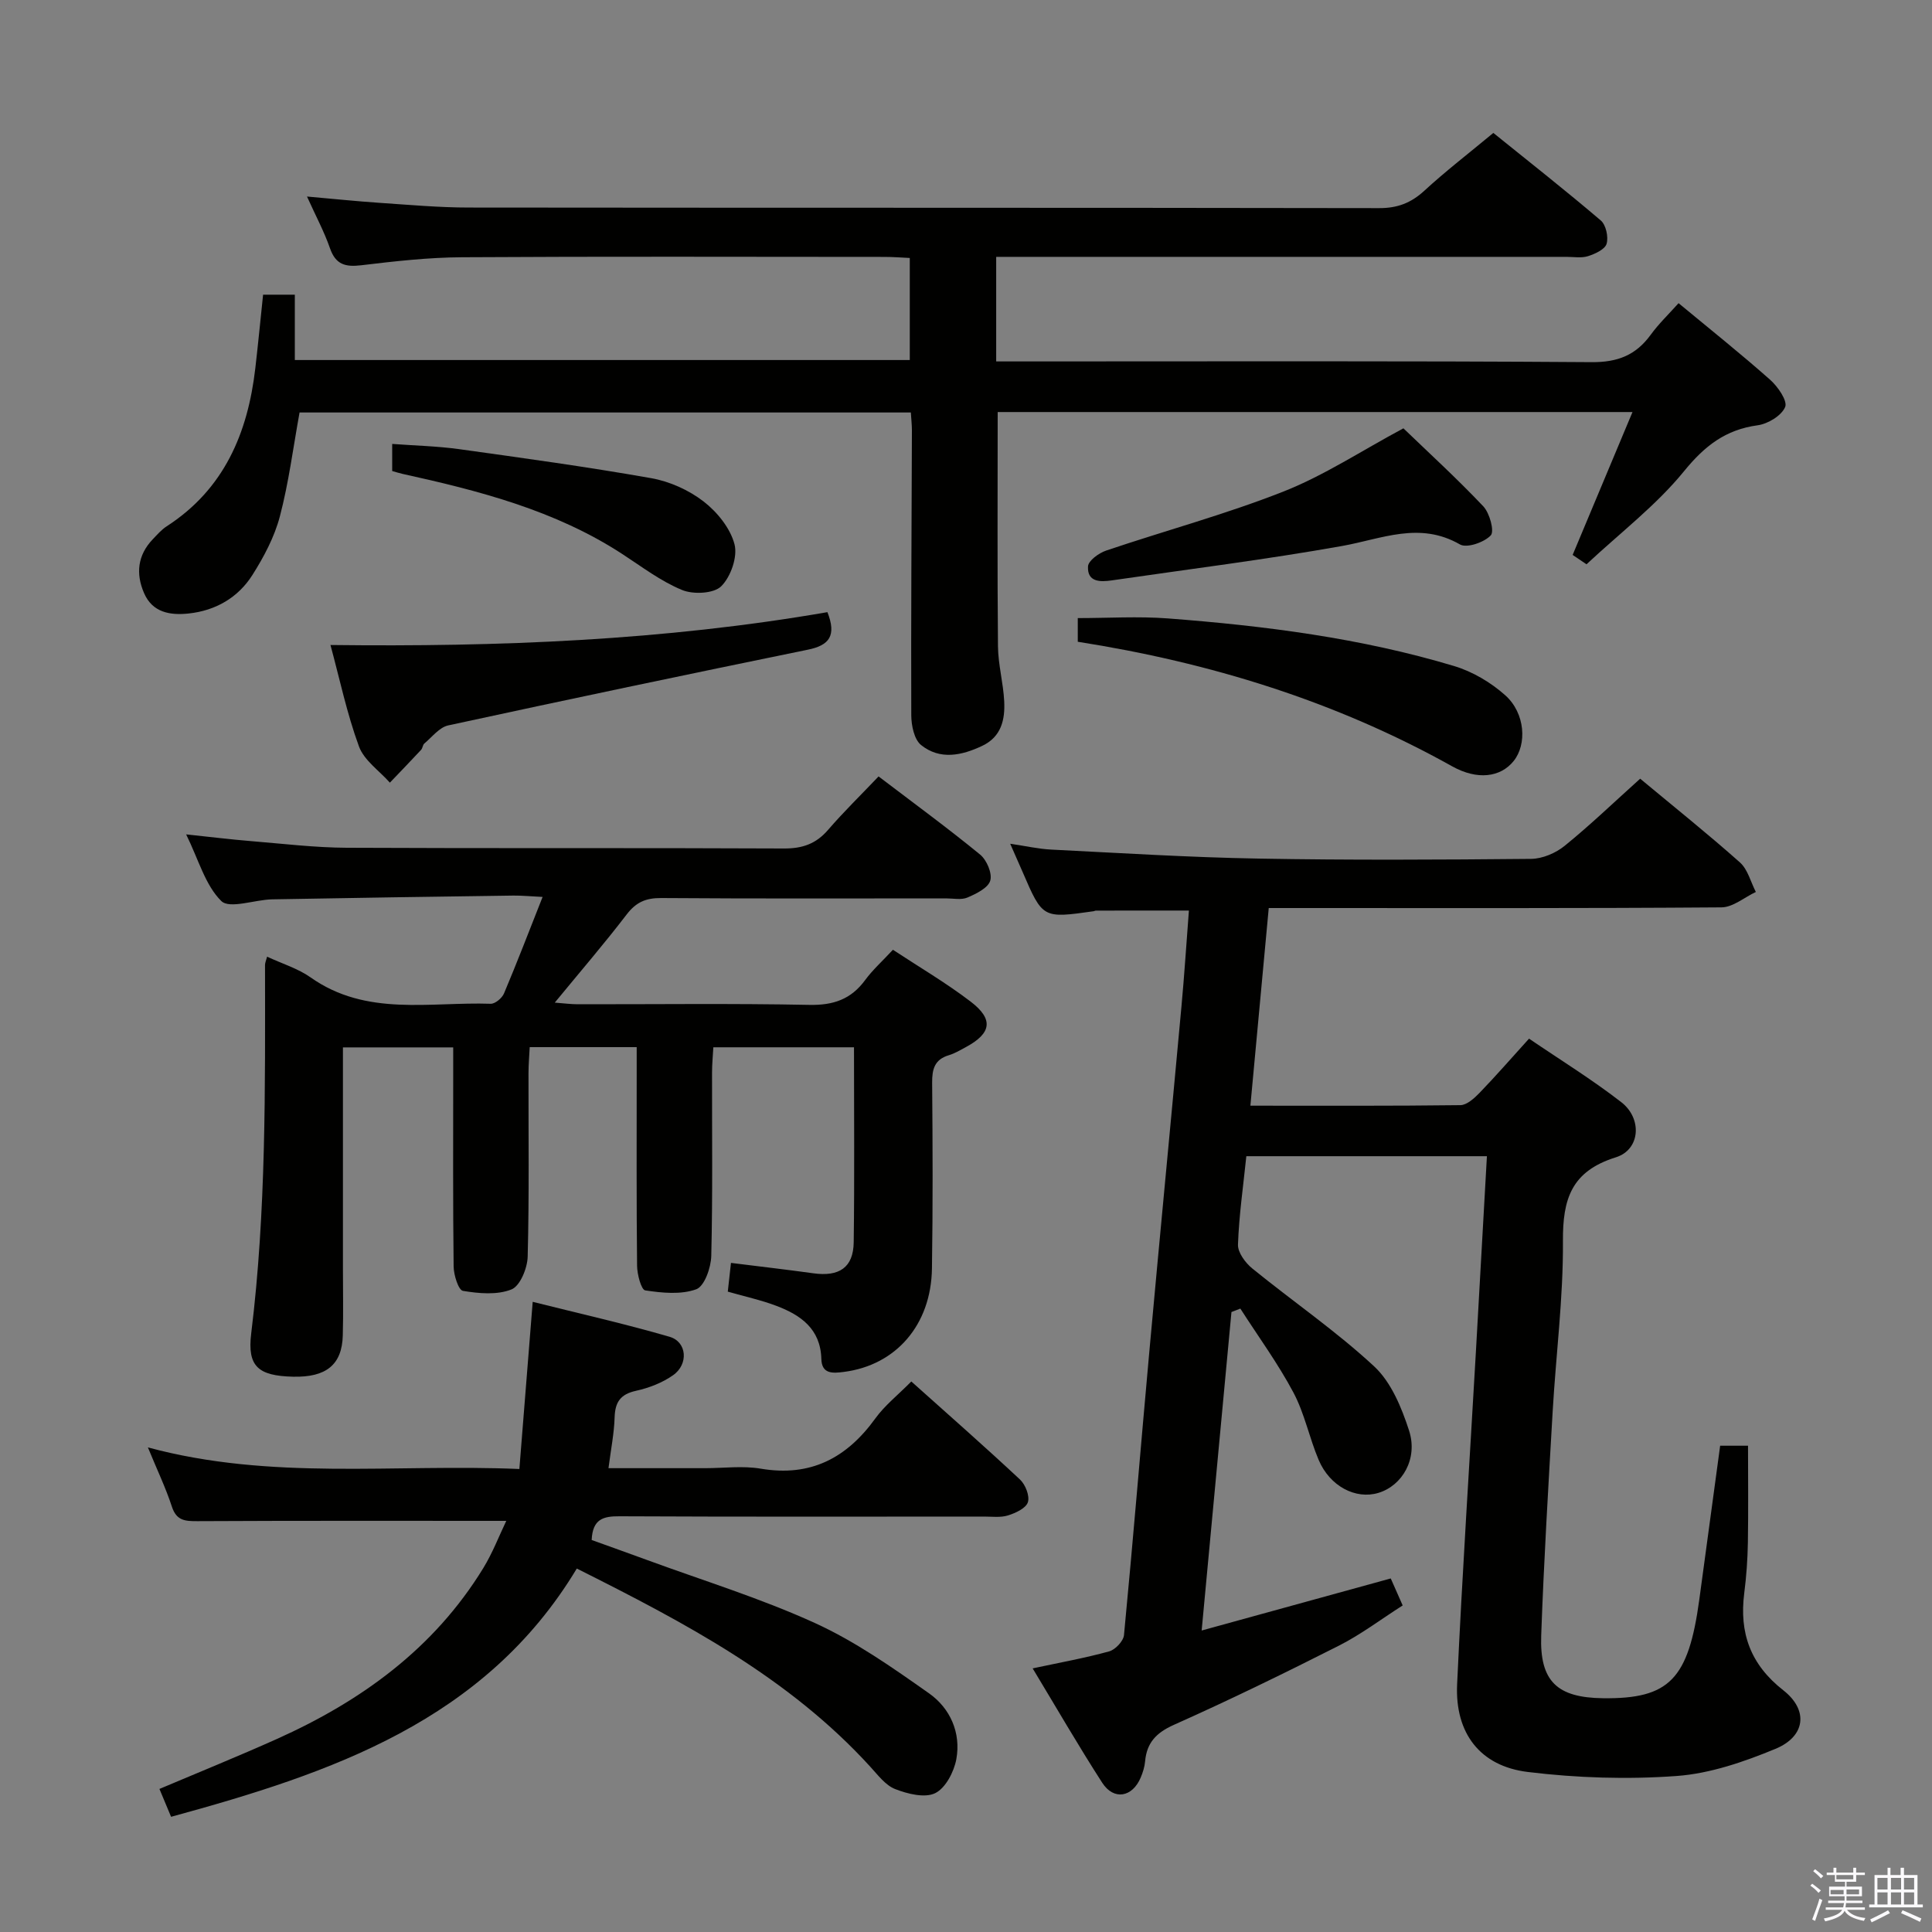<svg enable-background="new 0 0 400 400" viewBox="0 0 400 400" xmlns="http://www.w3.org/2000/svg"><rect x="0" y="0" width="400" height="400" fill="#808080" stroke="none"/><path d="m374.8 390.4.4-.4c.7.5 1.3 1 1.8 1.4l-.5.5c-.5-.6-1.1-1.1-1.7-1.5zm1 7.3-.6-.3c.5-1.4 1.1-2.8 1.5-4.3.2.1.4.2.6.3-.5 1.3-1 2.8-1.5 4.3zm-.4-10.3.4-.4c.4.3 1 .8 1.7 1.4l-.5.5c-.4-.5-1-1-1.6-1.5zm2.5.3h1.7v-1h.6v1h3.5v-1h.6v1h1.8v.5h-1.8v1.4h-2v1h3.2v2h-3.2v.9h3.3v.5h-3.4c0 .3-.1.6-.1.9h4v.5h-3.7c.7.9 1.9 1.5 3.8 1.7-.1.2-.2.4-.3.6-2.1-.4-3.5-1.1-4-2.1-.4 1-1.8 1.7-4 2.2-.1-.2-.2-.4-.3-.6 2.1-.4 3.4-1 3.8-1.8h-3.4v-.5h3.6c.1-.3.1-.6.2-.9h-3.3v-.5h3.4c0-.3 0-.6 0-.9h-3.2v-2h3.3v-1h-2.1v-1.4h-1.7v-.5zm1.1 3.5v1h2.7c0-.3 0-.4 0-.4 0-.2 0-.2 0-.2 0-.1 0-.2 0-.3h-2.7zm1.2-3v.9h3.5v-.9zm4.7 3h-2.6v.6.4h2.6z" fill="#fbfafc"/><path d="m393.6 386.7h.6v1.5h2.8v6.1h1.1v.6h-11.1v-.6h1.1v-6.1h2.7v-1.5h.6v1.5h2.1v-1.5zm-2.7 8.8.4.6c-1.2.6-2.5 1.3-3.8 1.9-.1-.2-.2-.4-.3-.6 1.2-.6 2.5-1.2 3.7-1.9zm-2.2-6.7v2.4h2.1v-2.4zm0 3v2.5h2.1v-2.5zm2.8-3v2.4h2.1v-2.4zm0 3v2.5h2.1v-2.5zm6 6.1c-1.4-.7-2.7-1.3-3.9-1.8l.3-.6c1.5.6 2.7 1.2 3.9 1.7zm-1.2-9.1h-2.1v2.4h2.1zm-2.1 3v2.5h2.1v-2.5z" fill="#fbfafc"/><g fill="#010100"><path d="m339.58 161.22c7.19 5.98 14.08 11.49 20.66 17.34 1.62 1.45 2.22 4.04 3.29 6.11-2.37 1.11-4.73 3.17-7.11 3.19-29.33.22-58.65.14-87.98.14-1.8 0-3.6 0-5.76 0-1.28 13.72-2.51 27.04-3.8 40.92 14.92 0 29.2.07 43.48-.11 1.34-.02 2.88-1.43 3.96-2.54 3.35-3.47 6.52-7.11 10.25-11.23 6.43 4.38 13.03 8.44 19.12 13.17 4.34 3.37 3.94 9.81-1.15 11.4-9.21 2.88-11.01 8.63-10.95 17.35.08 11.77-1.45 23.54-2.13 35.31-.89 15.44-1.82 30.88-2.37 46.34-.34 9.5 3.3 12.88 12.82 12.99 13.69.16 17.66-3.91 19.91-20.41 1.43-10.53 2.85-21.06 4.32-31.87h5.77c0 6.6.08 13.34-.03 20.07-.06 3.48-.31 6.98-.75 10.43-1.06 8.26 1.27 14.8 8.09 20.14 5.26 4.12 4.58 9.55-1.63 12.12-6.51 2.69-13.51 5.11-20.45 5.62-10.21.74-20.64.41-30.81-.83-9.92-1.2-15.11-8.06-14.65-18.13 1.06-22.92 2.57-45.81 3.88-68.72.77-13.43 1.51-26.85 2.29-40.64-16.63 0-33.03 0-49.81 0-.63 6.12-1.51 12.19-1.73 18.29-.06 1.64 1.53 3.79 2.96 4.95 8.38 6.82 17.35 12.96 25.24 20.28 3.52 3.27 5.68 8.53 7.22 13.28 1.89 5.83-1.4 11.42-6.36 12.91-4.69 1.41-10.05-1.37-12.36-6.84-1.94-4.58-2.91-9.61-5.23-13.96-3.21-6.03-7.28-11.59-10.98-17.36-.61.24-1.22.48-1.84.71-2.03 21.66-4.06 43.33-6.17 65.94 13.56-3.73 26.15-7.2 39.15-10.78.7 1.58 1.47 3.33 2.47 5.59-4.53 2.89-8.65 6.02-13.19 8.32-11.28 5.71-22.66 11.26-34.2 16.41-3.66 1.64-5.59 3.7-5.94 7.55-.1 1.14-.46 2.29-.91 3.35-1.72 4.1-5.57 4.78-7.96 1.09-4.94-7.66-9.5-15.56-14.41-23.69 5.62-1.2 10.8-2.13 15.84-3.52 1.27-.35 2.95-2.12 3.07-3.37 1.89-19.68 3.49-39.38 5.28-59.07 2.15-23.67 4.44-47.33 6.61-70.99.61-6.59 1.03-13.2 1.55-19.95-6.72 0-12.99 0-19.25.01-.16 0-.32.11-.48.13-10.55 1.5-10.55 1.5-14.71-8.15-.72-1.67-1.46-3.33-2.56-5.82 3.24.47 5.87 1.08 8.52 1.21 14.27.71 28.55 1.61 42.84 1.86 18.82.34 37.66.24 56.48.06 2.36-.02 5.12-1.2 6.98-2.72 5.29-4.29 10.21-9.03 15.61-13.88z"/><path d="m347.53 62.77c6.48 5.37 12.86 10.45 18.95 15.85 1.6 1.41 3.64 4.37 3.12 5.64-.74 1.79-3.57 3.5-5.7 3.79-6.66.91-10.96 4.26-15.24 9.51-5.72 7.03-13.13 12.68-20.19 19.27-.43-.29-1.77-1.2-2.87-1.94 4.15-9.9 8.17-19.5 12.39-29.58-44.31 0-87.87 0-131.43 0 0 16.31-.09 32.41.06 48.51.04 3.79 1.1 7.57 1.29 11.37.19 3.78-.58 7.34-4.53 9.22-4.27 2.03-8.76 2.98-12.67-.15-1.44-1.15-2.03-4.06-2.04-6.17-.07-19.66.07-39.32.13-58.98 0-1.14-.13-2.27-.22-3.71-42.46 0-84.68 0-126.56 0-1.33 7.31-2.24 14.54-4.08 21.53-1.12 4.25-3.3 8.35-5.67 12.1-2.97 4.7-7.64 7.4-13.23 7.99-3.79.4-7.48-.17-9.23-4.26-1.72-4-1.32-7.8 1.79-11.08.92-.96 1.82-2.01 2.92-2.72 11.88-7.69 16.78-19.27 18.34-32.72.57-4.93 1.05-9.87 1.61-15.23h6.57v13.53h127.32c0-6.84 0-13.71 0-21.13-1.69-.08-3.46-.22-5.23-.22-29.16-.01-58.33-.11-87.49.07-6.96.04-13.93.83-20.85 1.66-3.29.39-5.29-.13-6.47-3.52-1.19-3.42-2.92-6.64-4.76-10.71 5.43.48 10.24.98 15.07 1.31 6.14.41 12.28.97 18.42.97 62.83.07 125.65.01 188.48.12 3.79.01 6.59-1.06 9.35-3.59 4.4-4.05 9.16-7.71 14.3-11.98 7.4 5.97 14.94 11.9 22.24 18.12 1.08.92 1.62 3.41 1.21 4.83-.33 1.15-2.37 2.09-3.83 2.56-1.37.44-2.97.15-4.47.15-37.33 0-74.66 0-111.99 0-1.95 0-3.9 0-6.09 0v21.65h5.8c39.16 0 78.32-.13 117.48.15 5.43.04 9.16-1.46 12.24-5.68 1.65-2.27 3.7-4.23 5.76-6.53z"/><path d="m55.3 198.07c3.13 1.46 6.39 2.44 9.02 4.3 11.55 8.16 24.66 5.02 37.27 5.45.92.03 2.35-1.17 2.76-2.14 2.69-6.38 5.17-12.84 7.99-19.98-2.53-.12-4.29-.3-6.05-.28-16.65.23-33.29.47-49.94.78-3.62.07-8.81 2.04-10.53.35-3.32-3.27-4.69-8.53-7.28-13.8 5.02.53 9.2 1.05 13.39 1.39 6.62.54 13.25 1.35 19.88 1.38 30.16.15 60.33 0 90.49.15 3.82.02 6.64-.95 9.14-3.85 3.25-3.77 6.83-7.25 10.46-11.07 7.41 5.64 14.37 10.73 21.02 16.18 1.37 1.12 2.55 3.89 2.1 5.4-.45 1.52-2.9 2.71-4.71 3.49-1.28.55-2.95.18-4.45.18-19.66.01-39.33.07-58.99-.07-3.14-.02-5.17.85-7.11 3.38-4.63 6.05-9.61 11.83-14.9 18.27 1.95.15 3.34.34 4.73.34 16 .02 32-.19 47.99.13 4.95.1 8.6-1.15 11.52-5.11 1.56-2.13 3.57-3.93 5.77-6.3 5.39 3.55 10.98 6.83 16.09 10.73 4.79 3.66 4.31 6.54-.91 9.38-1.17.63-2.34 1.34-3.6 1.72-2.94.88-3.48 2.85-3.46 5.68.11 12.83.16 25.66-.04 38.49-.18 11.69-7.46 20.02-18.24 21.4-2.27.29-4.58.5-4.66-2.7-.17-6.22-4.28-9.08-9.34-10.99-3.08-1.17-6.34-1.87-10.03-2.93.19-1.71.4-3.58.66-5.95 5.96.75 11.51 1.38 17.04 2.15 5.36.75 8.3-1.18 8.37-6.42.18-13.32.06-26.64.06-40.37-9.7 0-19.11 0-29.12 0-.09 1.7-.27 3.46-.27 5.22-.02 12.67.15 25.33-.16 37.99-.06 2.42-1.41 6.27-3.11 6.89-3.17 1.15-7.08.76-10.56.23-.83-.12-1.67-3.3-1.69-5.09-.14-13.16-.08-26.33-.08-39.49 0-1.8 0-3.61 0-5.78-7.48 0-14.55 0-22.15 0-.09 1.85-.25 3.61-.25 5.38-.02 12.67.16 25.33-.17 37.99-.06 2.39-1.56 6.07-3.35 6.79-2.96 1.19-6.75.85-10.05.3-.93-.15-1.91-3.27-1.93-5.04-.16-13.16-.09-26.33-.09-39.49 0-1.82 0-3.64 0-5.88-7.68 0-15.06 0-22.83 0v45.64c0 4.67.1 9.33-.03 14-.16 6.07-3.44 8.71-10.32 8.54-7.15-.18-9.49-2.08-8.64-8.96 3.12-25.36 2.88-50.82 2.86-76.28 0-.47.22-.91.43-1.72z"/><path d="m188.68 286.02c7.72 6.91 15.21 13.49 22.5 20.3 1.12 1.05 2.05 3.4 1.63 4.7-.4 1.25-2.54 2.24-4.11 2.73-1.53.48-3.3.24-4.96.24-25.16.01-50.32.06-75.48-.06-3.32-.02-5.57.53-5.76 4.91 3.6 1.3 7.45 2.67 11.3 4.08 11.67 4.29 23.63 7.96 34.92 13.11 8.36 3.81 16.07 9.23 23.63 14.56 4.38 3.09 6.64 8.16 5.65 13.62-.48 2.62-2.23 5.99-4.37 7.04-2.16 1.06-5.72.16-8.29-.84-2.01-.78-3.58-2.91-5.15-4.62-16.84-18.49-38.47-29.86-60.77-41.04-19.01 31.58-50.81 42.33-84 51.4-.83-2-1.59-3.8-2.41-5.77 8.15-3.45 16.27-6.74 24.26-10.32 17.49-7.84 32.56-18.72 42.77-35.37 1.95-3.18 3.3-6.73 4.78-9.81-21.65 0-42.78-.05-63.91.06-2.58.01-4.37-.08-5.32-3-1.27-3.89-3.06-7.61-4.97-12.27 25.59 6.91 50.92 3.37 76.91 4.47.93-11.61 1.82-22.78 2.76-34.61 9.52 2.39 19.02 4.53 28.35 7.24 3.58 1.04 3.96 5.66.73 7.94-2.23 1.58-5.01 2.65-7.69 3.24-3.23.71-4.33 2.34-4.43 5.49-.1 3.3-.76 6.58-1.27 10.53h20.03c3.83 0 7.75-.53 11.48.1 10.36 1.76 17.84-2.22 23.77-10.44 1.91-2.64 4.6-4.76 7.42-7.61z"/><path d="m171.31 126.74c1.91 4.87.4 6.87-4.05 7.77-24.85 5.09-49.68 10.3-74.47 15.68-1.83.4-3.34 2.41-4.93 3.74-.35.29-.35.97-.68 1.32-2.13 2.29-4.3 4.53-6.46 6.79-2.2-2.48-5.34-4.61-6.4-7.5-2.49-6.78-3.98-13.92-5.9-21 34.88.42 69.12-.95 102.89-6.8z"/><path d="m223.14 132.87c0-1.94 0-3.56 0-4.9 6.27 0 12.52-.4 18.7.07 20.02 1.53 39.93 4.06 59.23 9.86 3.82 1.15 7.62 3.4 10.6 6.07 4.13 3.71 4.5 10.15 1.7 13.61-2.72 3.36-7.5 3.99-12.73 1.07-24.17-13.5-50.16-21.49-77.5-25.78z"/><path d="m290.56 88.68c5.2 5.01 11.08 10.38 16.54 16.15 1.32 1.4 2.34 5.15 1.55 6.01-1.35 1.45-4.96 2.7-6.38 1.88-8.38-4.82-16.19-1.15-24.4.32-15.81 2.82-31.76 4.8-47.66 7.12-2.44.36-5.13.37-4.95-2.9.07-1.18 2.24-2.76 3.76-3.27 12.24-4.14 24.77-7.51 36.77-12.25 8.38-3.31 16.07-8.4 24.77-13.06z"/><path d="m81.2 97.52c0-1.75 0-3.36 0-5.61 4.66.35 9.25.45 13.77 1.07 13.31 1.85 26.62 3.68 39.85 6.02 3.81.67 7.77 2.45 10.83 4.81 2.83 2.18 5.55 5.54 6.42 8.87.68 2.59-.77 6.75-2.76 8.71-1.55 1.52-5.78 1.72-8.1.76-4.4-1.81-8.32-4.81-12.36-7.44-13.92-9.07-29.67-13.11-45.61-16.62-.64-.14-1.24-.35-2.04-.57z"/></g></svg>